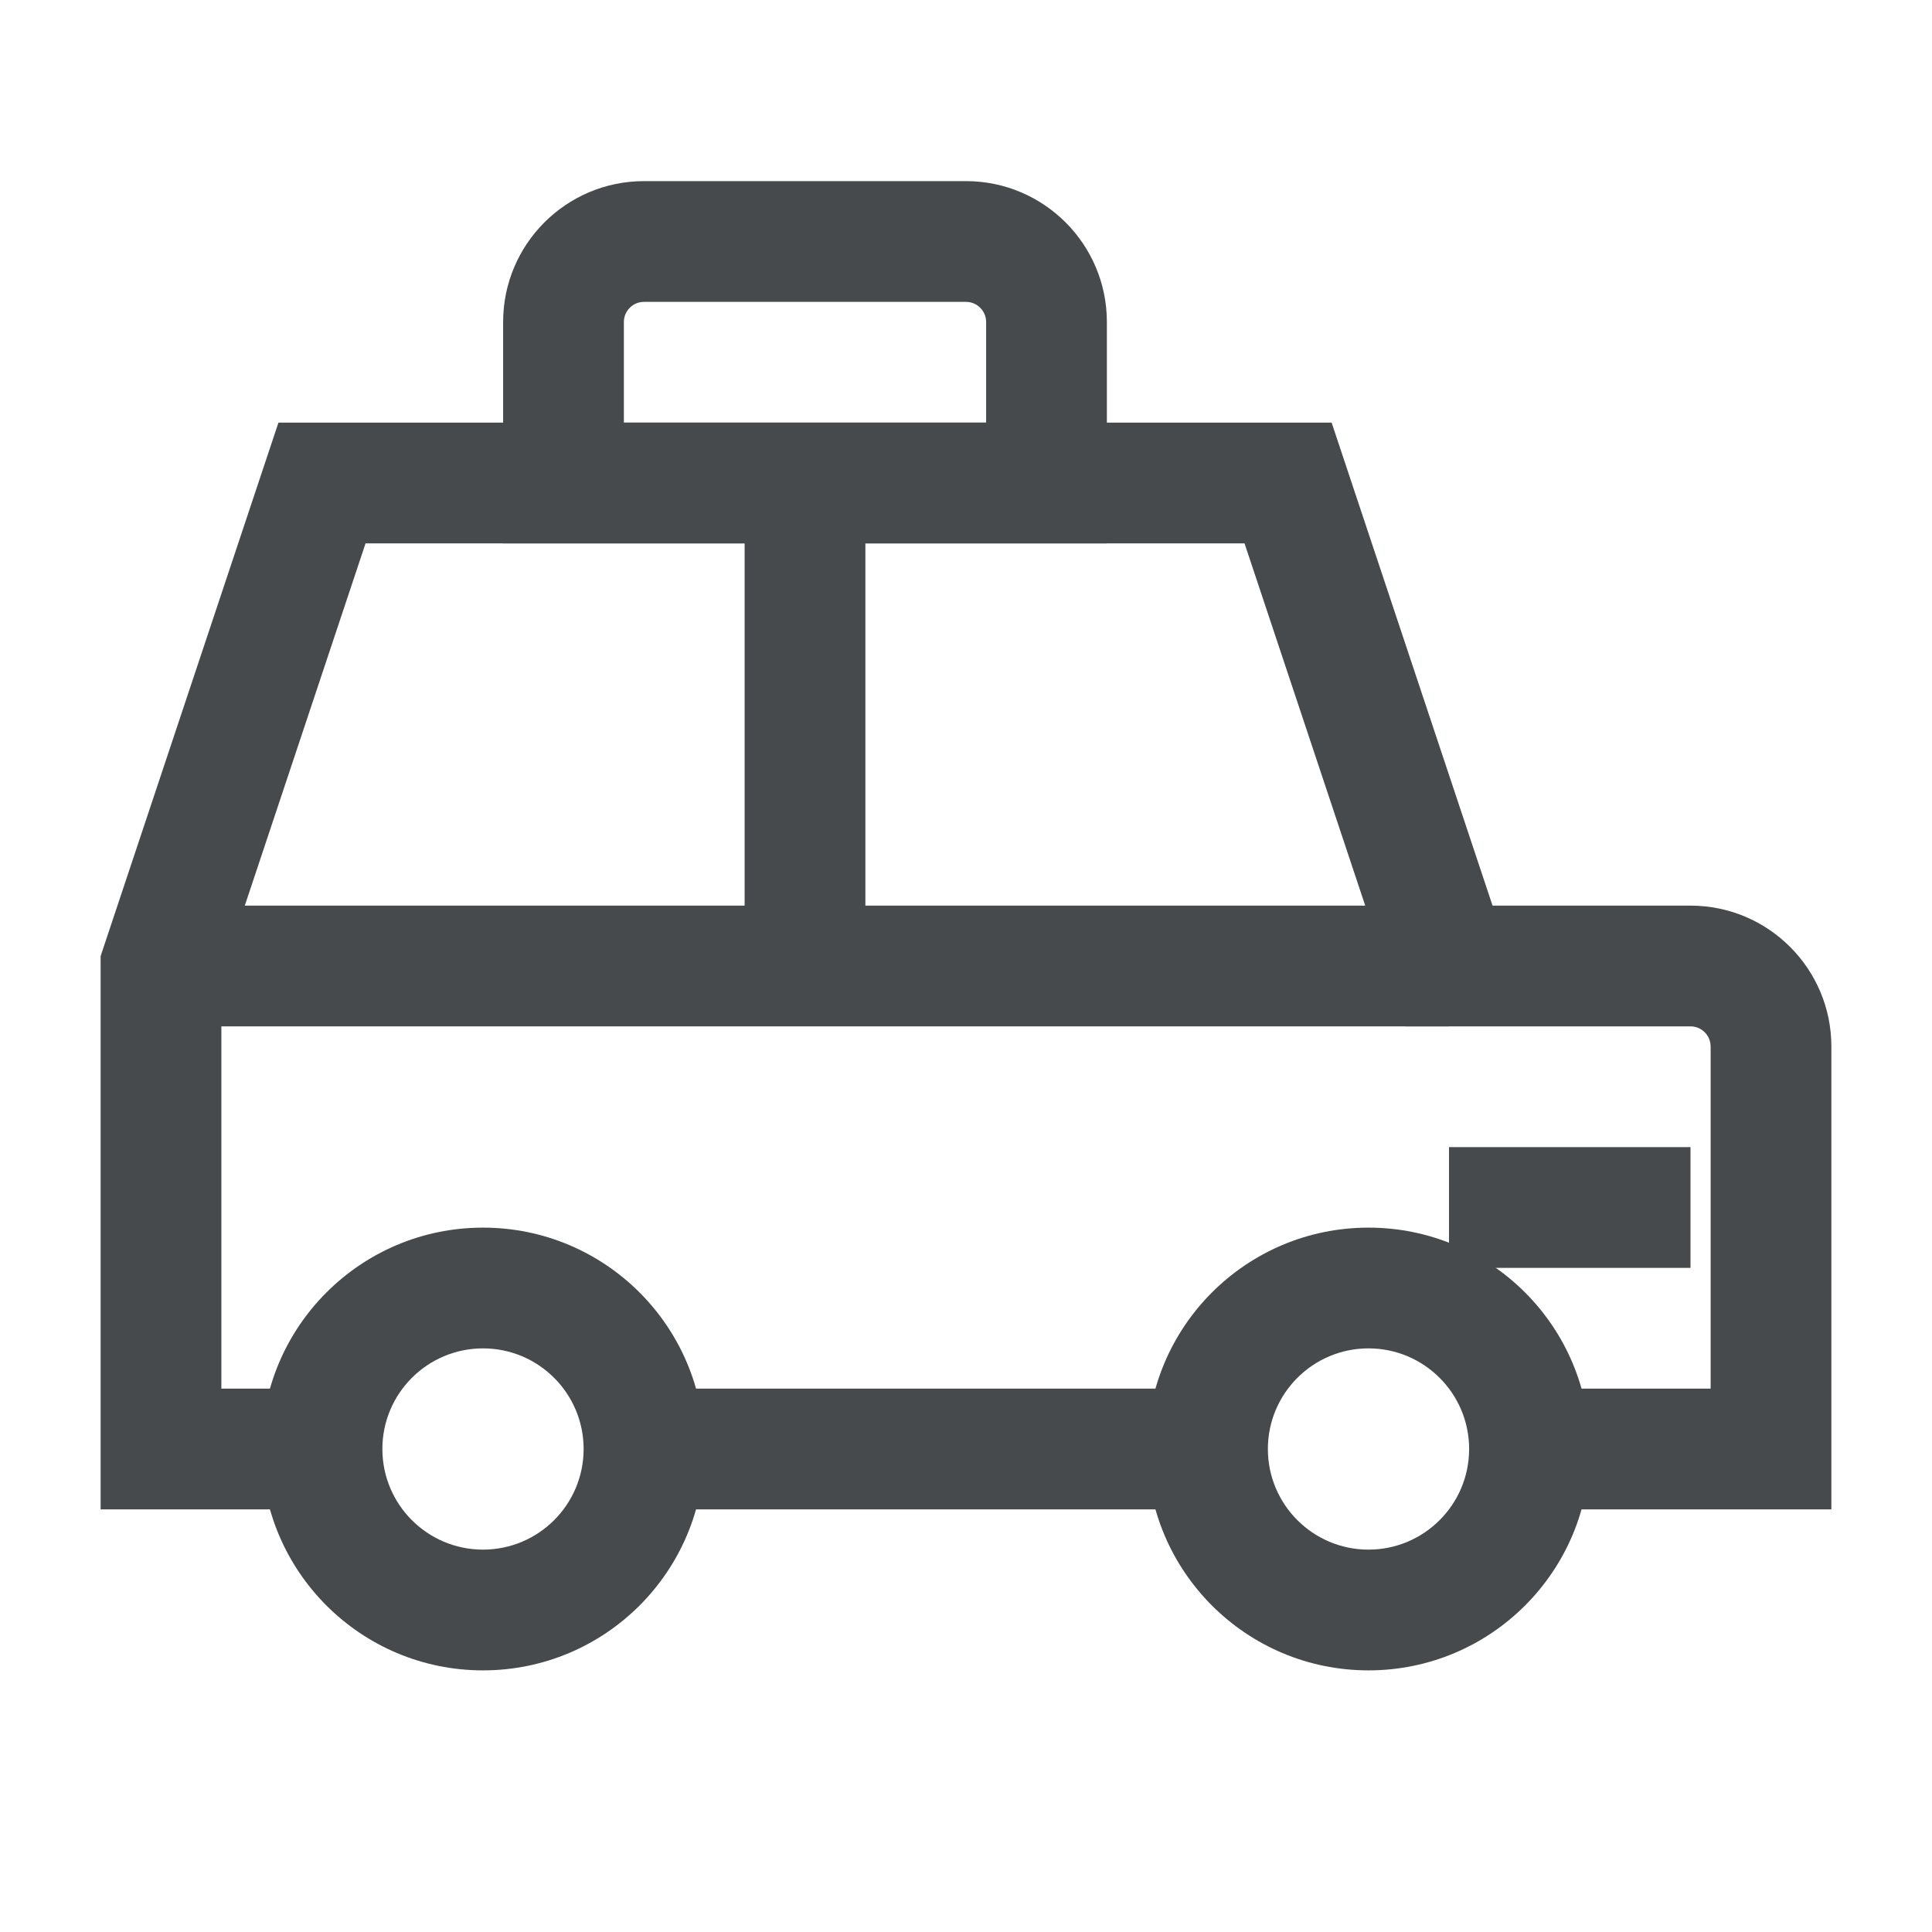 <svg width="24" height="24" viewBox="0 0 24 24" fill="none" xmlns="http://www.w3.org/2000/svg">
<path d="M15 17.25V18.75H8V17.25H15Z" fill="#464A4D"/>
<path d="M21.25 13C21.25 12.862 21.138 12.75 21 12.75H17.459L15.46 6.75H4.541L2.75 12.123V17.25H4V18.75H1.25V11.878L1.288 11.763L3.459 5.25H16.542L18.541 11.25H21C21.966 11.25 22.75 12.034 22.75 13V18.75H19V17.25H21.25V13Z" fill="#464A4D"/>
<path d="M21 14.25V15.75H18V14.25H21Z" fill="#464A4D"/>
<path d="M18 11.25V12.75H2V11.25H18Z" fill="#464A4D"/>
<path d="M10.75 6V12H9.25V6H10.75Z" fill="#464A4D"/>
<path d="M7.25 18C7.25 17.31 6.69 16.75 6 16.75C5.31 16.75 4.75 17.31 4.75 18C4.75 18.69 5.31 19.25 6 19.25C6.69 19.25 7.25 18.69 7.25 18ZM8.75 18C8.75 19.519 7.519 20.75 6 20.75C4.481 20.75 3.25 19.519 3.25 18C3.25 16.481 4.481 15.25 6 15.25C7.519 15.25 8.75 16.481 8.75 18Z" fill="#464A4D"/>
<path d="M18.25 18C18.25 17.31 17.69 16.75 17 16.75C16.31 16.75 15.75 17.31 15.75 18C15.75 18.69 16.31 19.25 17 19.25C17.69 19.25 18.25 18.69 18.25 18ZM19.75 18C19.75 19.519 18.519 20.75 17 20.75C15.481 20.75 14.25 19.519 14.25 18C14.25 16.481 15.481 15.25 17 15.25C18.519 15.25 19.75 16.481 19.75 18Z" fill="#464A4D"/>
<path d="M12.25 4C12.25 3.862 12.138 3.75 12 3.75H8C7.862 3.75 7.75 3.862 7.75 4V5.25H12.25V4ZM13.75 6.75H6.25V4C6.25 3.034 7.034 2.25 8 2.25H12C12.966 2.25 13.75 3.034 13.75 4V6.75Z" fill="#464A4D"/>
</svg>
